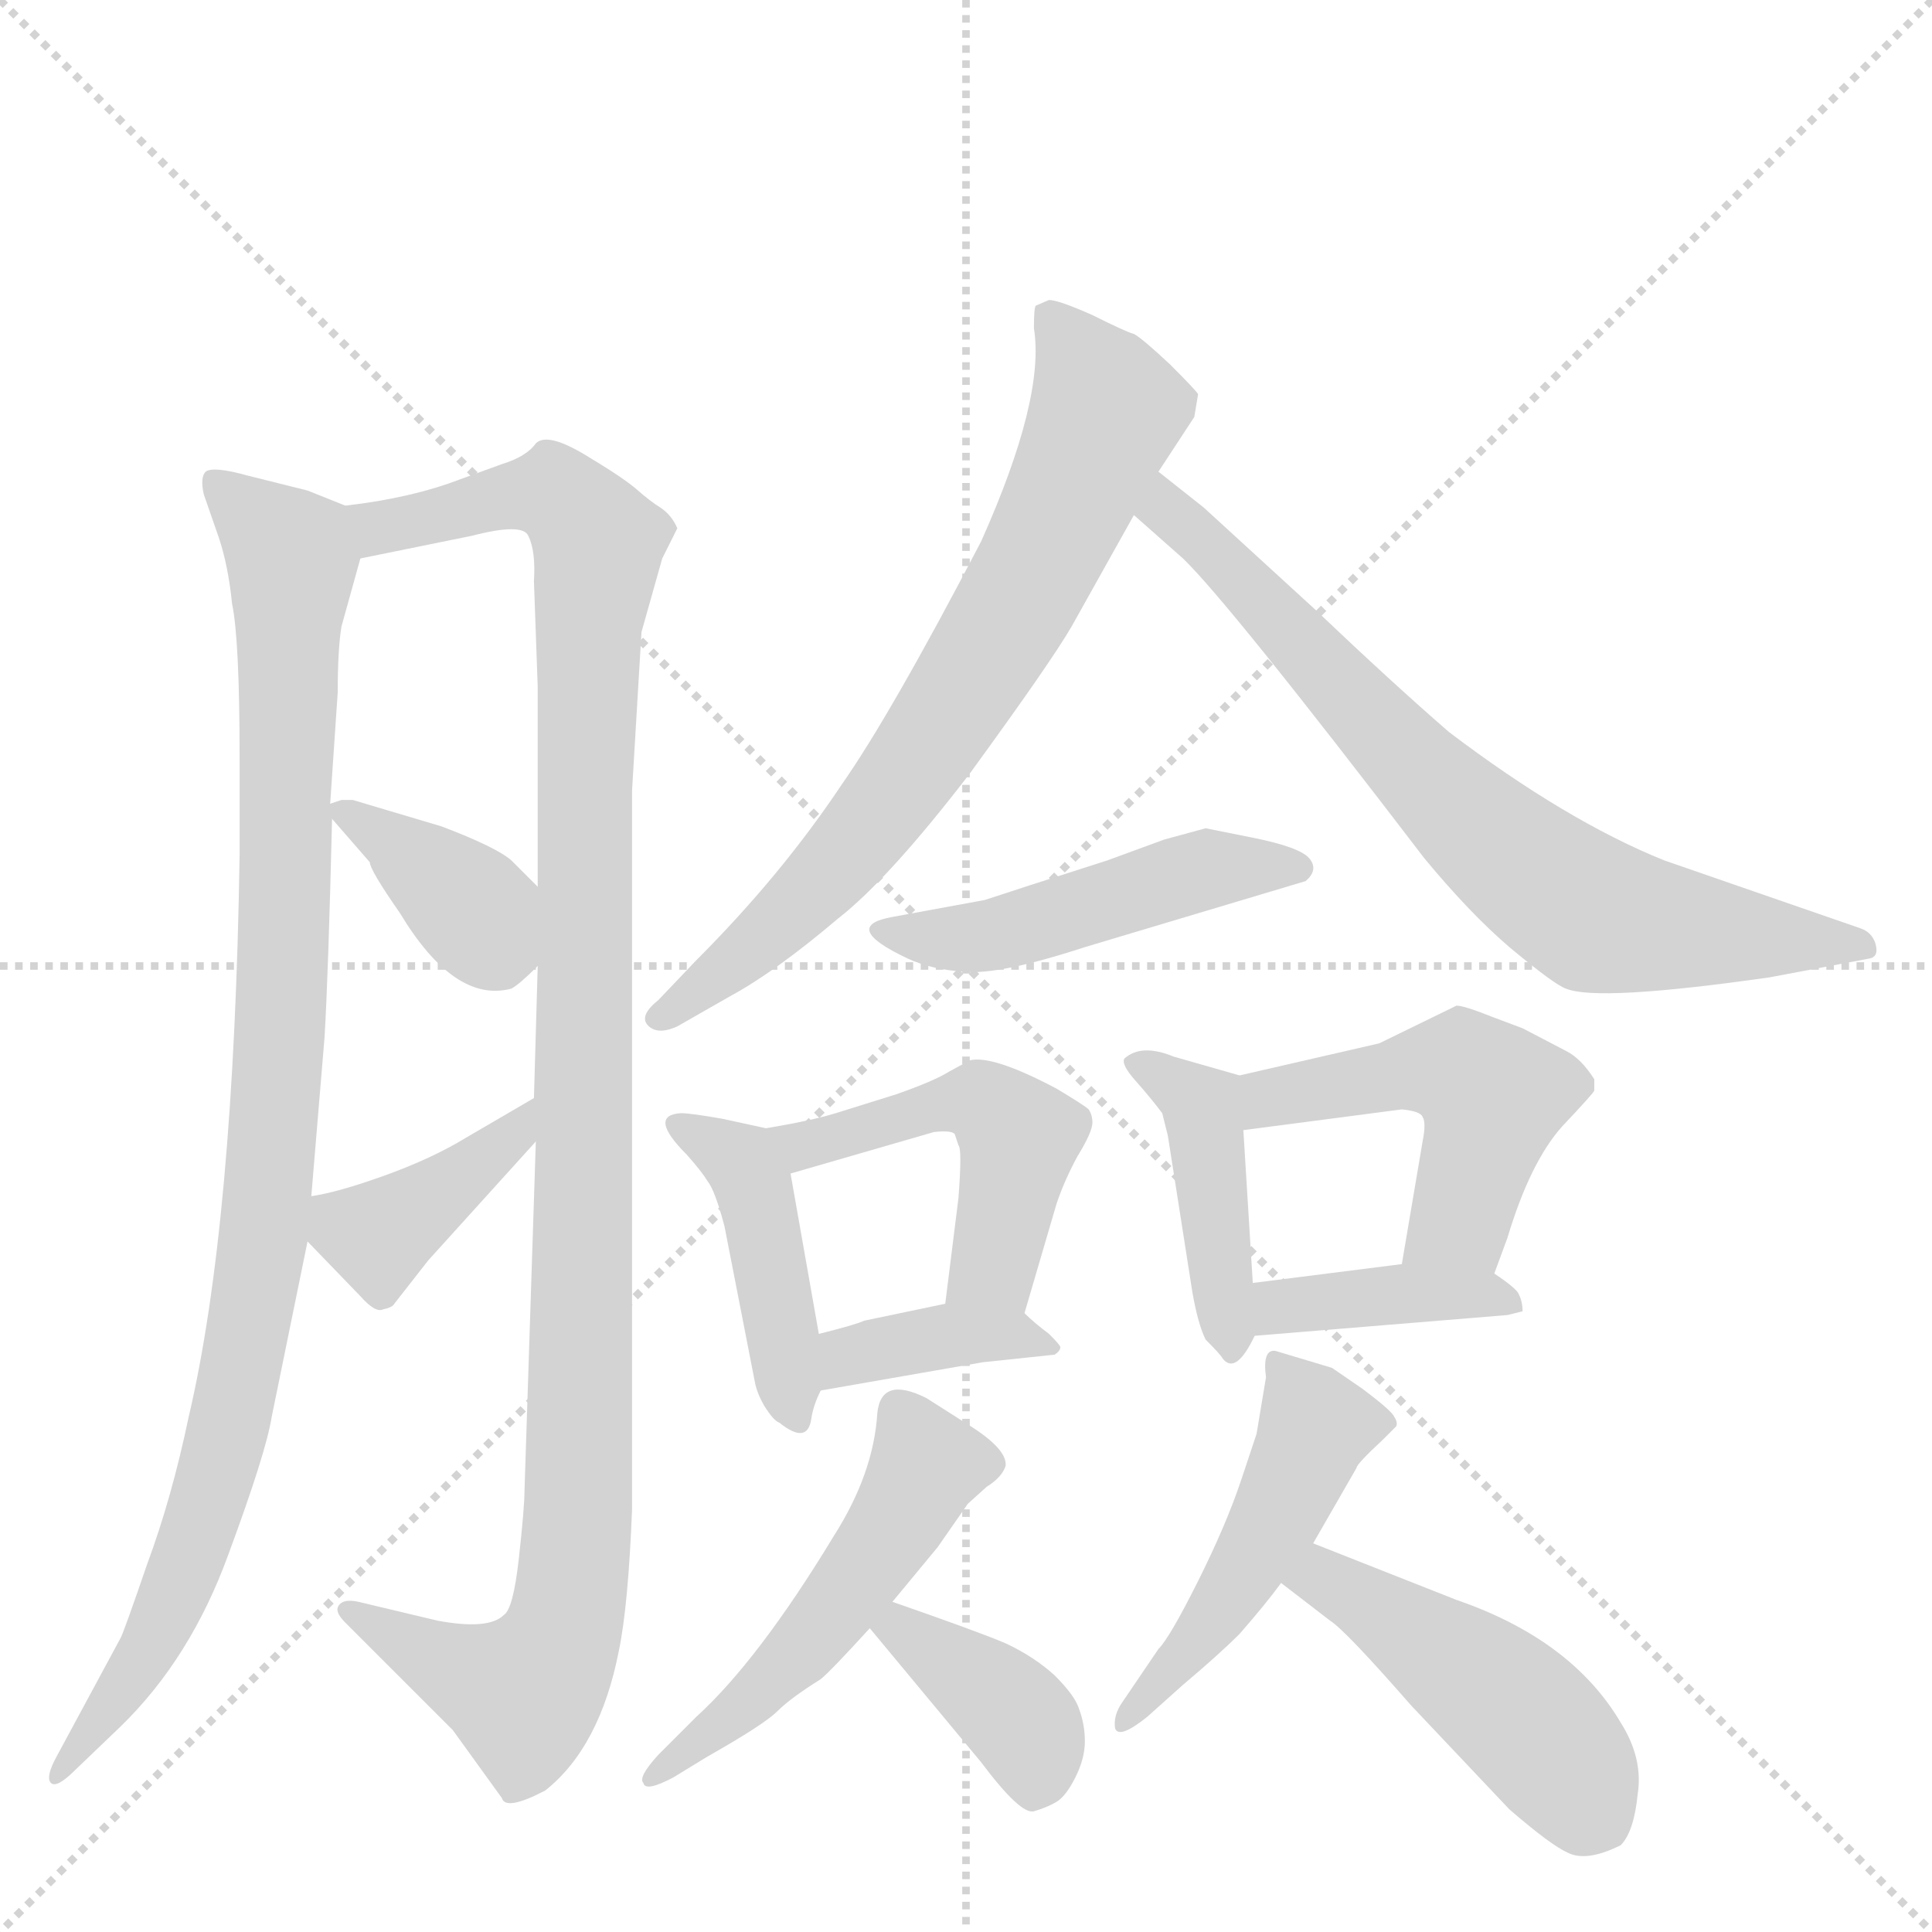 <svg version="1.1" viewBox="0 0 1024 1024" xmlns="http://www.w3.org/2000/svg">
  <g stroke="lightgray" stroke-dasharray="1,1" stroke-width="1" transform="scale(4, 4)">
    <line x1="0" y1="0" x2="256" y2="256"></line>
    <line x1="256" y1="0" x2="0" y2="256"></line>
    <line x1="128" y1="0" x2="128" y2="256"></line>
    <line x1="0" y1="128" x2="256" y2="128"></line>
  </g>
  <g transform="scale(1, -1) translate(0, -860)">
    <style type="text/css">
      
        @keyframes keyframes0 {
          from {
            stroke: blue;
            stroke-dashoffset: 981;
            stroke-width: 128;
          }
          76% {
            animation-timing-function: step-end;
            stroke: blue;
            stroke-dashoffset: 0;
            stroke-width: 128;
          }
          to {
            stroke: black;
            stroke-width: 1024;
          }
        }
        #make-me-a-hanzi-animation-0 {
          animation: keyframes0 1.048s both;
          animation-delay: 0s;
          animation-timing-function: linear;
        }
      
        @keyframes keyframes1 {
          from {
            stroke: blue;
            stroke-dashoffset: 1116;
            stroke-width: 128;
          }
          78% {
            animation-timing-function: step-end;
            stroke: blue;
            stroke-dashoffset: 0;
            stroke-width: 128;
          }
          to {
            stroke: black;
            stroke-width: 1024;
          }
        }
        #make-me-a-hanzi-animation-1 {
          animation: keyframes1 1.158s both;
          animation-delay: 1.048s;
          animation-timing-function: linear;
        }
      
        @keyframes keyframes2 {
          from {
            stroke: blue;
            stroke-dashoffset: 374;
            stroke-width: 128;
          }
          55% {
            animation-timing-function: step-end;
            stroke: blue;
            stroke-dashoffset: 0;
            stroke-width: 128;
          }
          to {
            stroke: black;
            stroke-width: 1024;
          }
        }
        #make-me-a-hanzi-animation-2 {
          animation: keyframes2 0.554s both;
          animation-delay: 2.207s;
          animation-timing-function: linear;
        }
      
        @keyframes keyframes3 {
          from {
            stroke: blue;
            stroke-dashoffset: 392;
            stroke-width: 128;
          }
          56% {
            animation-timing-function: step-end;
            stroke: blue;
            stroke-dashoffset: 0;
            stroke-width: 128;
          }
          to {
            stroke: black;
            stroke-width: 1024;
          }
        }
        #make-me-a-hanzi-animation-3 {
          animation: keyframes3 0.569s both;
          animation-delay: 2.761s;
          animation-timing-function: linear;
        }
      
        @keyframes keyframes4 {
          from {
            stroke: blue;
            stroke-dashoffset: 718;
            stroke-width: 128;
          }
          70% {
            animation-timing-function: step-end;
            stroke: blue;
            stroke-dashoffset: 0;
            stroke-width: 128;
          }
          to {
            stroke: black;
            stroke-width: 1024;
          }
        }
        #make-me-a-hanzi-animation-4 {
          animation: keyframes4 0.834s both;
          animation-delay: 3.33s;
          animation-timing-function: linear;
        }
      
        @keyframes keyframes5 {
          from {
            stroke: blue;
            stroke-dashoffset: 721;
            stroke-width: 128;
          }
          70% {
            animation-timing-function: step-end;
            stroke: blue;
            stroke-dashoffset: 0;
            stroke-width: 128;
          }
          to {
            stroke: black;
            stroke-width: 1024;
          }
        }
        #make-me-a-hanzi-animation-5 {
          animation: keyframes5 0.837s both;
          animation-delay: 4.164s;
          animation-timing-function: linear;
        }
      
        @keyframes keyframes6 {
          from {
            stroke: blue;
            stroke-dashoffset: 473;
            stroke-width: 128;
          }
          61% {
            animation-timing-function: step-end;
            stroke: blue;
            stroke-dashoffset: 0;
            stroke-width: 128;
          }
          to {
            stroke: black;
            stroke-width: 1024;
          }
        }
        #make-me-a-hanzi-animation-6 {
          animation: keyframes6 0.635s both;
          animation-delay: 5.001s;
          animation-timing-function: linear;
        }
      
        @keyframes keyframes7 {
          from {
            stroke: blue;
            stroke-dashoffset: 429;
            stroke-width: 128;
          }
          58% {
            animation-timing-function: step-end;
            stroke: blue;
            stroke-dashoffset: 0;
            stroke-width: 128;
          }
          to {
            stroke: black;
            stroke-width: 1024;
          }
        }
        #make-me-a-hanzi-animation-7 {
          animation: keyframes7 0.599s both;
          animation-delay: 5.636s;
          animation-timing-function: linear;
        }
      
        @keyframes keyframes8 {
          from {
            stroke: blue;
            stroke-dashoffset: 487;
            stroke-width: 128;
          }
          61% {
            animation-timing-function: step-end;
            stroke: blue;
            stroke-dashoffset: 0;
            stroke-width: 128;
          }
          to {
            stroke: black;
            stroke-width: 1024;
          }
        }
        #make-me-a-hanzi-animation-8 {
          animation: keyframes8 0.646s both;
          animation-delay: 6.235s;
          animation-timing-function: linear;
        }
      
        @keyframes keyframes9 {
          from {
            stroke: blue;
            stroke-dashoffset: 377;
            stroke-width: 128;
          }
          55% {
            animation-timing-function: step-end;
            stroke: blue;
            stroke-dashoffset: 0;
            stroke-width: 128;
          }
          to {
            stroke: black;
            stroke-width: 1024;
          }
        }
        #make-me-a-hanzi-animation-9 {
          animation: keyframes9 0.557s both;
          animation-delay: 6.881s;
          animation-timing-function: linear;
        }
      
        @keyframes keyframes10 {
          from {
            stroke: blue;
            stroke-dashoffset: 420;
            stroke-width: 128;
          }
          58% {
            animation-timing-function: step-end;
            stroke: blue;
            stroke-dashoffset: 0;
            stroke-width: 128;
          }
          to {
            stroke: black;
            stroke-width: 1024;
          }
        }
        #make-me-a-hanzi-animation-10 {
          animation: keyframes10 0.592s both;
          animation-delay: 7.438s;
          animation-timing-function: linear;
        }
      
        @keyframes keyframes11 {
          from {
            stroke: blue;
            stroke-dashoffset: 490;
            stroke-width: 128;
          }
          61% {
            animation-timing-function: step-end;
            stroke: blue;
            stroke-dashoffset: 0;
            stroke-width: 128;
          }
          to {
            stroke: black;
            stroke-width: 1024;
          }
        }
        #make-me-a-hanzi-animation-11 {
          animation: keyframes11 0.649s both;
          animation-delay: 8.03s;
          animation-timing-function: linear;
        }
      
        @keyframes keyframes12 {
          from {
            stroke: blue;
            stroke-dashoffset: 392;
            stroke-width: 128;
          }
          56% {
            animation-timing-function: step-end;
            stroke: blue;
            stroke-dashoffset: 0;
            stroke-width: 128;
          }
          to {
            stroke: black;
            stroke-width: 1024;
          }
        }
        #make-me-a-hanzi-animation-12 {
          animation: keyframes12 0.569s both;
          animation-delay: 8.679s;
          animation-timing-function: linear;
        }
      
        @keyframes keyframes13 {
          from {
            stroke: blue;
            stroke-dashoffset: 511;
            stroke-width: 128;
          }
          62% {
            animation-timing-function: step-end;
            stroke: blue;
            stroke-dashoffset: 0;
            stroke-width: 128;
          }
          to {
            stroke: black;
            stroke-width: 1024;
          }
        }
        #make-me-a-hanzi-animation-13 {
          animation: keyframes13 0.666s both;
          animation-delay: 9.248s;
          animation-timing-function: linear;
        }
      
        @keyframes keyframes14 {
          from {
            stroke: blue;
            stroke-dashoffset: 378;
            stroke-width: 128;
          }
          55% {
            animation-timing-function: step-end;
            stroke: blue;
            stroke-dashoffset: 0;
            stroke-width: 128;
          }
          to {
            stroke: black;
            stroke-width: 1024;
          }
        }
        #make-me-a-hanzi-animation-14 {
          animation: keyframes14 0.558s both;
          animation-delay: 9.914s;
          animation-timing-function: linear;
        }
      
        @keyframes keyframes15 {
          from {
            stroke: blue;
            stroke-dashoffset: 475;
            stroke-width: 128;
          }
          61% {
            animation-timing-function: step-end;
            stroke: blue;
            stroke-dashoffset: 0;
            stroke-width: 128;
          }
          to {
            stroke: black;
            stroke-width: 1024;
          }
        }
        #make-me-a-hanzi-animation-15 {
          animation: keyframes15 0.637s both;
          animation-delay: 10.471s;
          animation-timing-function: linear;
        }
      
        @keyframes keyframes16 {
          from {
            stroke: blue;
            stroke-dashoffset: 464;
            stroke-width: 128;
          }
          60% {
            animation-timing-function: step-end;
            stroke: blue;
            stroke-dashoffset: 0;
            stroke-width: 128;
          }
          to {
            stroke: black;
            stroke-width: 1024;
          }
        }
        #make-me-a-hanzi-animation-16 {
          animation: keyframes16 0.628s both;
          animation-delay: 11.108s;
          animation-timing-function: linear;
        }
      
    </style>
    
      <path d="M 183 592 L 163 600 L 131 608 Q 113 613 109 610 Q 106 607 108 598 L 116 575 Q 121 560 123 540 Q 127 521 127 458 L 127 407 Q 124 211 100 109 Q 91 66 78 31 Q 66 -4 64 -8 L 30 -71 Q 24 -82 27 -85 Q 30 -88 40 -78 L 64 -55 Q 101 -19 121 36 Q 141 90 144 109 L 163 202 L 165 226 L 172 310 Q 174 343 176 426 L 175 434 L 179 493 Q 179 516 181 528 L 191 564 C 197 586 197 586 183 592 Z" fill="lightgray"></path>
    
      <path d="M 335 441 L 340 525 L 351 564 L 359 580 Q 356 587 350 591 Q 345 594 337 601 Q 330 607 310 619 Q 290 631 284 625 Q 279 618 266 614 L 244 606 Q 218 596 183 592 C 153 587 162 558 191 564 L 250 576 Q 277 583 280 576 Q 284 568 283 552 L 285 496 L 285 390 L 285 348 L 283 278 L 284 255 L 278 70 Q 278 61 275 34 Q 272 7 267 4 Q 259 -4 232 1 L 190 11 Q 181 13 179 8 Q 178 5 183 0 L 240 -57 L 266 -93 Q 268 -100 289 -89 Q 318 -66 328 -15 Q 333 9 335 60 L 335 441 Z" fill="lightgray"></path>
    
      <path d="M 176 426 L 196 403 Q 196 399 212 376 Q 241 328 271 336 Q 275 338 285 348 C 306 369 306 369 285 390 L 271 404 Q 263 411 234 422 L 187 436 L 181 436 L 175 434 C 170 432 170 432 176 426 Z" fill="lightgray"></path>
    
      <path d="M 163 202 L 191 173 Q 199 164 203 166 Q 208 167 209 169 L 227 192 L 284 255 C 304 277 309 293 283 278 L 247 257 Q 229 246 204 237 Q 179 228 165 226 C 143 222 143 222 163 202 Z" fill="lightgray"></path>
    
      <path d="M 633 639 L 635 651 Q 635 652 620 667 Q 605 681 601 683 Q 597 684 579 693 Q 561 701 556 701 L 549 698 Q 548 697 548 686 Q 554 649 520 573 Q 472 481 446 444 Q 414 396 369 351 L 349 330 Q 339 322 343 317 Q 348 311 359 316 L 387 332 Q 411 345 444 373 Q 471 394 514 450 Q 557 509 568 528 L 601 587 L 614 610 L 633 639 Z" fill="lightgray"></path>
    
      <path d="M 601 587 L 627 564 Q 651 541 755 405 Q 779 376 800 358 Q 824 338 830 336 Q 847 329 938 342 L 991 352 Q 996 353 994 360 Q 992 366 986 368 L 882 404 Q 830 425 768 472 Q 738 498 697 537 L 638 591 L 614 610 C 590 629 579 607 601 587 Z" fill="lightgray"></path>
    
      <path d="M 522 383 L 473 374 Q 445 369 481 352 Q 494 346 511 345 Q 529 343 575 358 L 692 393 Q 699 399 694 405 Q 689 411 664 416 L 639 421 L 617 415 L 587 404 Q 537 388 522 383 Z" fill="lightgray"></path>
    
      <path d="M 384 210 L 400 128 Q 401 122 405 115 Q 410 107 413 106 Q 428 94 430 108 Q 431 115 435 123 C 438 130 438 130 434 153 L 419 238 C 415 260 415 260 406 262 L 383 267 Q 366 270 361 270 Q 343 269 364 248 Q 372 239 375 234 Q 379 229 384 210 Z" fill="lightgray"></path>
    
      <path d="M 543 164 L 560 222 Q 564 234 571 247 Q 579 260 579 265 Q 579 269 577 272 Q 575 274 560 283 Q 526 301 514 298 L 503 292 Q 495 287 475 280 L 443 270 Q 430 266 406 262 C 376 257 390 230 419 238 L 495 260 Q 504 261 506 259 L 508 253 Q 510 251 508 225 L 501 169 C 497 139 535 135 543 164 Z" fill="lightgray"></path>
    
      <path d="M 435 123 L 521 138 L 559 142 Q 562 144 562 146 Q 562 147 556 153 Q 548 159 543 164 C 531 175 530 175 501 169 L 458 160 Q 454 158 434 153 C 405 146 405 118 435 123 Z" fill="lightgray"></path>
    
      <path d="M 657 290 L 622 300 Q 605 307 596 299 Q 594 296 602 287 Q 610 278 616 270 L 619 258 L 632 175 Q 635 158 639 150 Q 647 142 648 140 Q 655 131 665 152 C 666 153 666 153 664 180 L 659 261 C 657 290 657 290 657 290 Z" fill="lightgray"></path>
    
      <path d="M 731 307 L 657 290 C 628 283 629 257 659 261 L 743 272 Q 753 271 754 268 Q 756 265 754 255 L 743 190 C 738 160 782 157 792 185 L 799 204 Q 811 244 828 263 Q 845 281 845 282 L 845 288 Q 838 299 830 303 L 807 315 L 791 321 Q 776 327 772 327 L 731 307 Z" fill="lightgray"></path>
    
      <path d="M 665 152 L 799 163 L 807 165 Q 807 170 805 174 Q 804 177 792 185 L 743 190 L 664 180 C 634 176 635 150 665 152 Z" fill="lightgray"></path>
    
      <path d="M 473 11 L 497 40 L 513 63 L 523 72 Q 531 77 533 83 Q 534 92 513 105 L 491 119 Q 467 131 465 111 Q 463 79 442 46 Q 402 -20 369 -50 L 349 -70 Q 338 -82 341 -85 Q 342 -90 357 -82 L 375 -71 Q 405 -54 412 -47 Q 419 -40 435 -30 Q 440 -26 461 -3 L 473 11 Z" fill="lightgray"></path>
    
      <path d="M 461 -3 L 520 -74 Q 541 -102 548 -100 Q 555 -98 560 -95 Q 565 -92 570 -82 Q 575 -72 575 -63 Q 575 -54 572 -46 Q 570 -39 559 -28 Q 548 -18 533 -11 Q 519 -5 473 11 C 445 21 442 20 461 -3 Z" fill="lightgray"></path>
    
      <path d="M 671 130 L 666 100 L 658 76 Q 650 52 635 22 Q 620 -8 614 -14 L 595 -42 Q 590 -49 591 -56 Q 593 -62 608 -50 L 627 -33 Q 646 -17 657 -6 Q 671 10 679 21 L 696 42 L 719 82 Q 719 84 733 97 L 740 104 Q 741 106 739 109 Q 738 112 722 124 L 706 135 L 676 144 Q 669 145 671 130 Z" fill="lightgray"></path>
    
      <path d="M 679 21 L 705 1 Q 713 -4 748 -44 L 800 -99 Q 822 -118 831 -122 Q 841 -127 859 -118 Q 866 -111 868 -91 Q 871 -72 859 -53 Q 833 -9 772 12 L 696 42 C 668 53 655 39 679 21 Z" fill="lightgray"></path>
    
    
      <clipPath id="make-me-a-hanzi-clip-0">
        <path d="M 183 592 L 163 600 L 131 608 Q 113 613 109 610 Q 106 607 108 598 L 116 575 Q 121 560 123 540 Q 127 521 127 458 L 127 407 Q 124 211 100 109 Q 91 66 78 31 Q 66 -4 64 -8 L 30 -71 Q 24 -82 27 -85 Q 30 -88 40 -78 L 64 -55 Q 101 -19 121 36 Q 141 90 144 109 L 163 202 L 165 226 L 172 310 Q 174 343 176 426 L 175 434 L 179 493 Q 179 516 181 528 L 191 564 C 197 586 197 586 183 592 Z"></path>
      </clipPath>
      <path clip-path="url(#make-me-a-hanzi-clip-0)" d="M 114 604 L 155 564 L 151 364 L 139 199 L 101 35 L 77 -18 L 32 -79" fill="none" id="make-me-a-hanzi-animation-0" stroke-dasharray="853 1706" stroke-linecap="round"></path>
    
      <clipPath id="make-me-a-hanzi-clip-1">
        <path d="M 335 441 L 340 525 L 351 564 L 359 580 Q 356 587 350 591 Q 345 594 337 601 Q 330 607 310 619 Q 290 631 284 625 Q 279 618 266 614 L 244 606 Q 218 596 183 592 C 153 587 162 558 191 564 L 250 576 Q 277 583 280 576 Q 284 568 283 552 L 285 496 L 285 390 L 285 348 L 283 278 L 284 255 L 278 70 Q 278 61 275 34 Q 272 7 267 4 Q 259 -4 232 1 L 190 11 Q 181 13 179 8 Q 178 5 183 0 L 240 -57 L 266 -93 Q 268 -100 289 -89 Q 318 -66 328 -15 Q 333 9 335 60 L 335 441 Z"></path>
      </clipPath>
      <path clip-path="url(#make-me-a-hanzi-clip-1)" d="M 192 587 L 201 580 L 294 598 L 310 584 L 317 567 L 309 443 L 308 100 L 301 6 L 294 -16 L 277 -38 L 185 6" fill="none" id="make-me-a-hanzi-animation-1" stroke-dasharray="988 1976" stroke-linecap="round"></path>
    
      <clipPath id="make-me-a-hanzi-clip-2">
        <path d="M 176 426 L 196 403 Q 196 399 212 376 Q 241 328 271 336 Q 275 338 285 348 C 306 369 306 369 285 390 L 271 404 Q 263 411 234 422 L 187 436 L 181 436 L 175 434 C 170 432 170 432 176 426 Z"></path>
      </clipPath>
      <path clip-path="url(#make-me-a-hanzi-clip-2)" d="M 180 431 L 233 394 L 270 355" fill="none" id="make-me-a-hanzi-animation-2" stroke-dasharray="246 492" stroke-linecap="round"></path>
    
      <clipPath id="make-me-a-hanzi-clip-3">
        <path d="M 163 202 L 191 173 Q 199 164 203 166 Q 208 167 209 169 L 227 192 L 284 255 C 304 277 309 293 283 278 L 247 257 Q 229 246 204 237 Q 179 228 165 226 C 143 222 143 222 163 202 Z"></path>
      </clipPath>
      <path clip-path="url(#make-me-a-hanzi-clip-3)" d="M 172 219 L 201 205 L 271 257 L 278 272" fill="none" id="make-me-a-hanzi-animation-3" stroke-dasharray="264 528" stroke-linecap="round"></path>
    
      <clipPath id="make-me-a-hanzi-clip-4">
        <path d="M 633 639 L 635 651 Q 635 652 620 667 Q 605 681 601 683 Q 597 684 579 693 Q 561 701 556 701 L 549 698 Q 548 697 548 686 Q 554 649 520 573 Q 472 481 446 444 Q 414 396 369 351 L 349 330 Q 339 322 343 317 Q 348 311 359 316 L 387 332 Q 411 345 444 373 Q 471 394 514 450 Q 557 509 568 528 L 601 587 L 614 610 L 633 639 Z"></path>
      </clipPath>
      <path clip-path="url(#make-me-a-hanzi-clip-4)" d="M 556 691 L 587 643 L 539 541 L 458 418 L 404 362 L 350 322" fill="none" id="make-me-a-hanzi-animation-4" stroke-dasharray="590 1180" stroke-linecap="round"></path>
    
      <clipPath id="make-me-a-hanzi-clip-5">
        <path d="M 601 587 L 627 564 Q 651 541 755 405 Q 779 376 800 358 Q 824 338 830 336 Q 847 329 938 342 L 991 352 Q 996 353 994 360 Q 992 366 986 368 L 882 404 Q 830 425 768 472 Q 738 498 697 537 L 638 591 L 614 610 C 590 629 579 607 601 587 Z"></path>
      </clipPath>
      <path clip-path="url(#make-me-a-hanzi-clip-5)" d="M 617 601 L 618 590 L 752 450 L 843 376 L 985 359" fill="none" id="make-me-a-hanzi-animation-5" stroke-dasharray="593 1186" stroke-linecap="round"></path>
    
      <clipPath id="make-me-a-hanzi-clip-6">
        <path d="M 522 383 L 473 374 Q 445 369 481 352 Q 494 346 511 345 Q 529 343 575 358 L 692 393 Q 699 399 694 405 Q 689 411 664 416 L 639 421 L 617 415 L 587 404 Q 537 388 522 383 Z"></path>
      </clipPath>
      <path clip-path="url(#make-me-a-hanzi-clip-6)" d="M 473 361 L 532 366 L 639 399 L 685 400" fill="none" id="make-me-a-hanzi-animation-6" stroke-dasharray="345 690" stroke-linecap="round"></path>
    
      <clipPath id="make-me-a-hanzi-clip-7">
        <path d="M 384 210 L 400 128 Q 401 122 405 115 Q 410 107 413 106 Q 428 94 430 108 Q 431 115 435 123 C 438 130 438 130 434 153 L 419 238 C 415 260 415 260 406 262 L 383 267 Q 366 270 361 270 Q 343 269 364 248 Q 372 239 375 234 Q 379 229 384 210 Z"></path>
      </clipPath>
      <path clip-path="url(#make-me-a-hanzi-clip-7)" d="M 363 259 L 385 250 L 398 235 L 421 108" fill="none" id="make-me-a-hanzi-animation-7" stroke-dasharray="301 602" stroke-linecap="round"></path>
    
      <clipPath id="make-me-a-hanzi-clip-8">
        <path d="M 543 164 L 560 222 Q 564 234 571 247 Q 579 260 579 265 Q 579 269 577 272 Q 575 274 560 283 Q 526 301 514 298 L 503 292 Q 495 287 475 280 L 443 270 Q 430 266 406 262 C 376 257 390 230 419 238 L 495 260 Q 504 261 506 259 L 508 253 Q 510 251 508 225 L 501 169 C 497 139 535 135 543 164 Z"></path>
      </clipPath>
      <path clip-path="url(#make-me-a-hanzi-clip-8)" d="M 414 259 L 425 252 L 488 273 L 521 276 L 529 270 L 540 257 L 528 192 L 509 175" fill="none" id="make-me-a-hanzi-animation-8" stroke-dasharray="359 718" stroke-linecap="round"></path>
    
      <clipPath id="make-me-a-hanzi-clip-9">
        <path d="M 435 123 L 521 138 L 559 142 Q 562 144 562 146 Q 562 147 556 153 Q 548 159 543 164 C 531 175 530 175 501 169 L 458 160 Q 454 158 434 153 C 405 146 405 118 435 123 Z"></path>
      </clipPath>
      <path clip-path="url(#make-me-a-hanzi-clip-9)" d="M 441 131 L 450 141 L 506 153 L 556 147" fill="none" id="make-me-a-hanzi-animation-9" stroke-dasharray="249 498" stroke-linecap="round"></path>
    
      <clipPath id="make-me-a-hanzi-clip-10">
        <path d="M 657 290 L 622 300 Q 605 307 596 299 Q 594 296 602 287 Q 610 278 616 270 L 619 258 L 632 175 Q 635 158 639 150 Q 647 142 648 140 Q 655 131 665 152 C 666 153 666 153 664 180 L 659 261 C 657 290 657 290 657 290 Z"></path>
      </clipPath>
      <path clip-path="url(#make-me-a-hanzi-clip-10)" d="M 604 295 L 637 274 L 654 150" fill="none" id="make-me-a-hanzi-animation-10" stroke-dasharray="292 584" stroke-linecap="round"></path>
    
      <clipPath id="make-me-a-hanzi-clip-11">
        <path d="M 731 307 L 657 290 C 628 283 629 257 659 261 L 743 272 Q 753 271 754 268 Q 756 265 754 255 L 743 190 C 738 160 782 157 792 185 L 799 204 Q 811 244 828 263 Q 845 281 845 282 L 845 288 Q 838 299 830 303 L 807 315 L 791 321 Q 776 327 772 327 L 731 307 Z"></path>
      </clipPath>
      <path clip-path="url(#make-me-a-hanzi-clip-11)" d="M 665 269 L 683 281 L 746 293 L 775 293 L 783 287 L 791 279 L 774 213 L 750 196" fill="none" id="make-me-a-hanzi-animation-11" stroke-dasharray="362 724" stroke-linecap="round"></path>
    
      <clipPath id="make-me-a-hanzi-clip-12">
        <path d="M 665 152 L 799 163 L 807 165 Q 807 170 805 174 Q 804 177 792 185 L 743 190 L 664 180 C 634 176 635 150 665 152 Z"></path>
      </clipPath>
      <path clip-path="url(#make-me-a-hanzi-clip-12)" d="M 672 159 L 679 168 L 737 175 L 785 175 L 802 169" fill="none" id="make-me-a-hanzi-animation-12" stroke-dasharray="264 528" stroke-linecap="round"></path>
    
      <clipPath id="make-me-a-hanzi-clip-13">
        <path d="M 473 11 L 497 40 L 513 63 L 523 72 Q 531 77 533 83 Q 534 92 513 105 L 491 119 Q 467 131 465 111 Q 463 79 442 46 Q 402 -20 369 -50 L 349 -70 Q 338 -82 341 -85 Q 342 -90 357 -82 L 375 -71 Q 405 -54 412 -47 Q 419 -40 435 -30 Q 440 -26 461 -3 L 473 11 Z"></path>
      </clipPath>
      <path clip-path="url(#make-me-a-hanzi-clip-13)" d="M 521 84 L 491 84 L 431 -8 L 344 -83" fill="none" id="make-me-a-hanzi-animation-13" stroke-dasharray="383 766" stroke-linecap="round"></path>
    
      <clipPath id="make-me-a-hanzi-clip-14">
        <path d="M 461 -3 L 520 -74 Q 541 -102 548 -100 Q 555 -98 560 -95 Q 565 -92 570 -82 Q 575 -72 575 -63 Q 575 -54 572 -46 Q 570 -39 559 -28 Q 548 -18 533 -11 Q 519 -5 473 11 C 445 21 442 20 461 -3 Z"></path>
      </clipPath>
      <path clip-path="url(#make-me-a-hanzi-clip-14)" d="M 471 -5 L 480 -3 L 541 -52 L 549 -86" fill="none" id="make-me-a-hanzi-animation-14" stroke-dasharray="250 500" stroke-linecap="round"></path>
    
      <clipPath id="make-me-a-hanzi-clip-15">
        <path d="M 671 130 L 666 100 L 658 76 Q 650 52 635 22 Q 620 -8 614 -14 L 595 -42 Q 590 -49 591 -56 Q 593 -62 608 -50 L 627 -33 Q 646 -17 657 -6 Q 671 10 679 21 L 696 42 L 719 82 Q 719 84 733 97 L 740 104 Q 741 106 739 109 Q 738 112 722 124 L 706 135 L 676 144 Q 669 145 671 130 Z"></path>
      </clipPath>
      <path clip-path="url(#make-me-a-hanzi-clip-15)" d="M 732 105 L 696 102 L 649 10 L 596 -50" fill="none" id="make-me-a-hanzi-animation-15" stroke-dasharray="347 694" stroke-linecap="round"></path>
    
      <clipPath id="make-me-a-hanzi-clip-16">
        <path d="M 679 21 L 705 1 Q 713 -4 748 -44 L 800 -99 Q 822 -118 831 -122 Q 841 -127 859 -118 Q 866 -111 868 -91 Q 871 -72 859 -53 Q 833 -9 772 12 L 696 42 C 668 53 655 39 679 21 Z"></path>
      </clipPath>
      <path clip-path="url(#make-me-a-hanzi-clip-16)" d="M 687 23 L 721 13 L 782 -29 L 817 -60 L 845 -103" fill="none" id="make-me-a-hanzi-animation-16" stroke-dasharray="336 672" stroke-linecap="round"></path>
    
  </g>
</svg>
